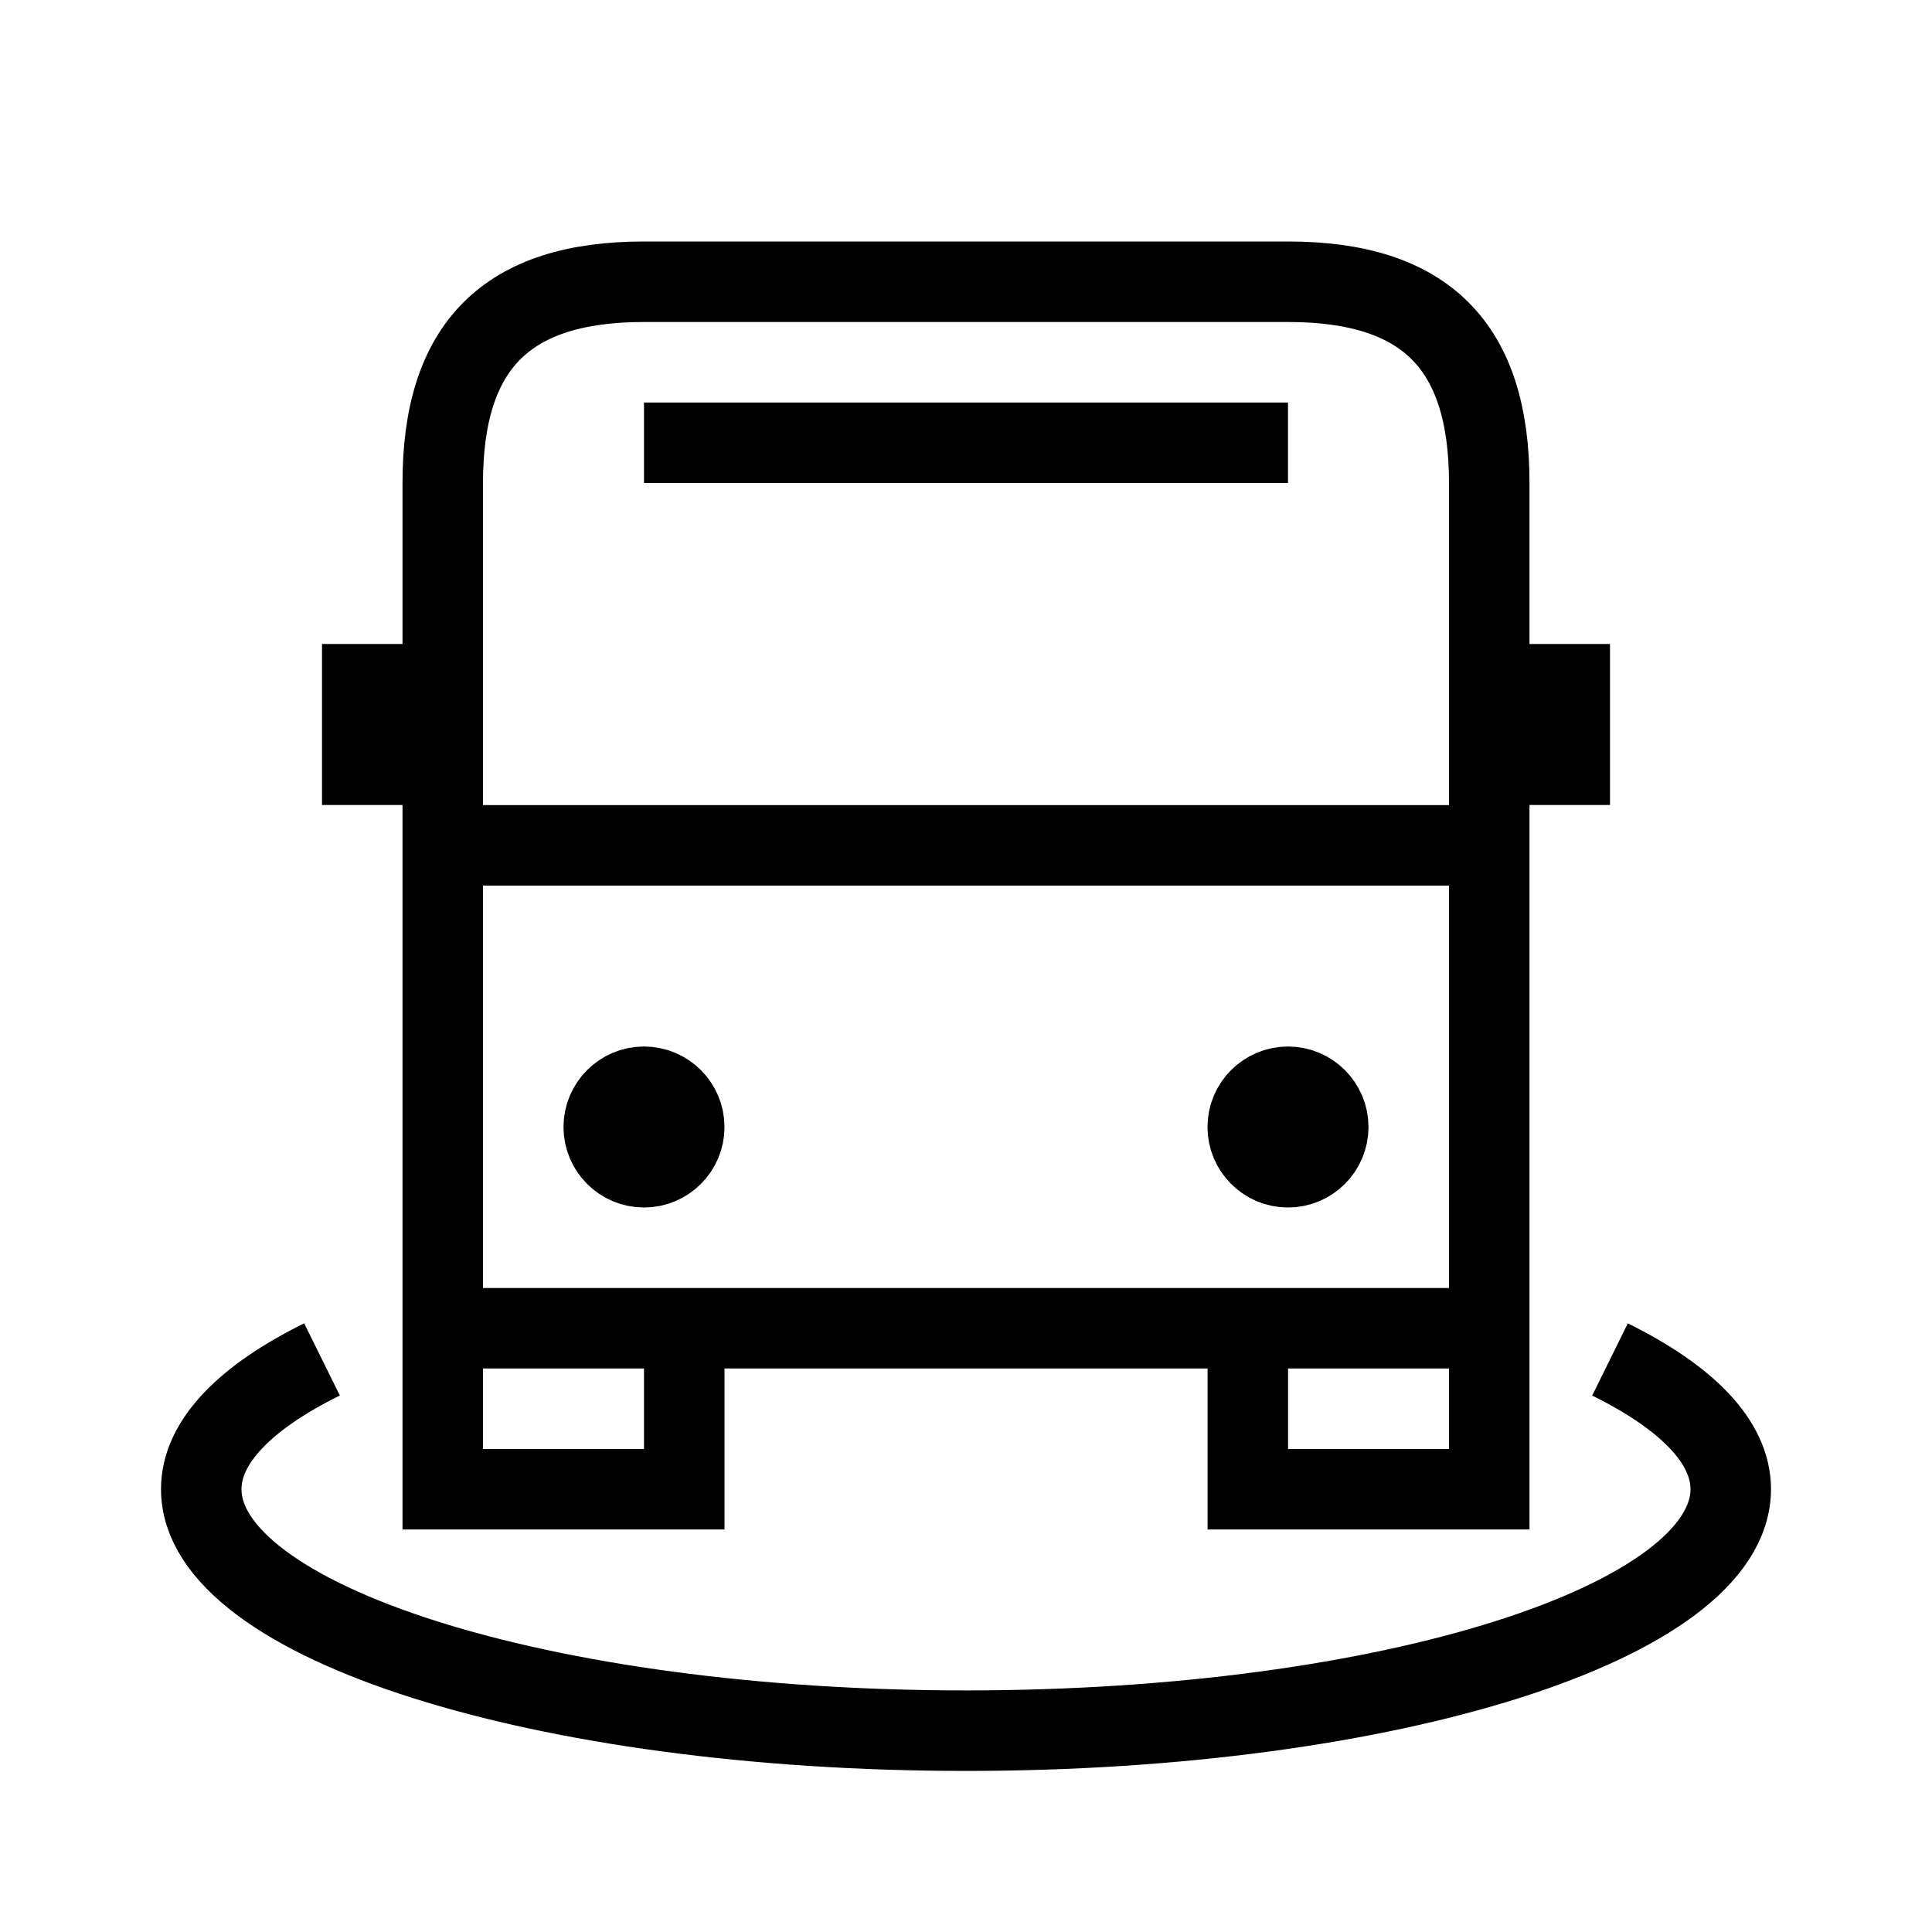 <svg xmlns="http://www.w3.org/2000/svg" width="24" height="24" viewBox="0 0 24 24">
  <path fill="none" stroke="#000" d="M5.5,16.5 L5.5,18.5 L8.5,18.5 L8.5,16.5 M15.501,16.5 L15.501,18.5 L18.5,18.5 L18.5,16.5 M5.5,8.5 L4.5,8.5 L4.5,9.5 L5.5,9.5 M16,5.5 L8,5.5 M18.5,10.501 L5.5,10.501 M4,16.887 C3.053,17.355 2.5,17.908 2.5,18.499 C2.5,20.144 6.732,21.499 12,21.499 C17.269,21.499 21.5,20.144 21.5,18.499 C21.5,17.908 20.947,17.355 20,16.888 M16,3.5 C17.706,3.5 18.5,4.294 18.5,6 L18.5,16.5 L5.5,16.5 L5.5,6 C5.5,4.294 6.294,3.5 8,3.5 L16,3.5 M8.5,14 C8.5,13.725 8.276,13.5 8,13.5 C7.724,13.5 7.5,13.725 7.5,14 C7.5,14.276 7.724,14.5 8,14.5 C8.276,14.5 8.5,14.276 8.5,14 Z M16.5,14 C16.5,13.725 16.276,13.5 16,13.5 C15.724,13.5 15.5,13.725 15.5,14 C15.5,14.276 15.724,14.5 16,14.5 C16.276,14.5 16.5,14.276 16.5,14 Z M18.5,9.5 L19.5,9.5 L19.5,8.5 L18.5,8.5"/>
</svg>
